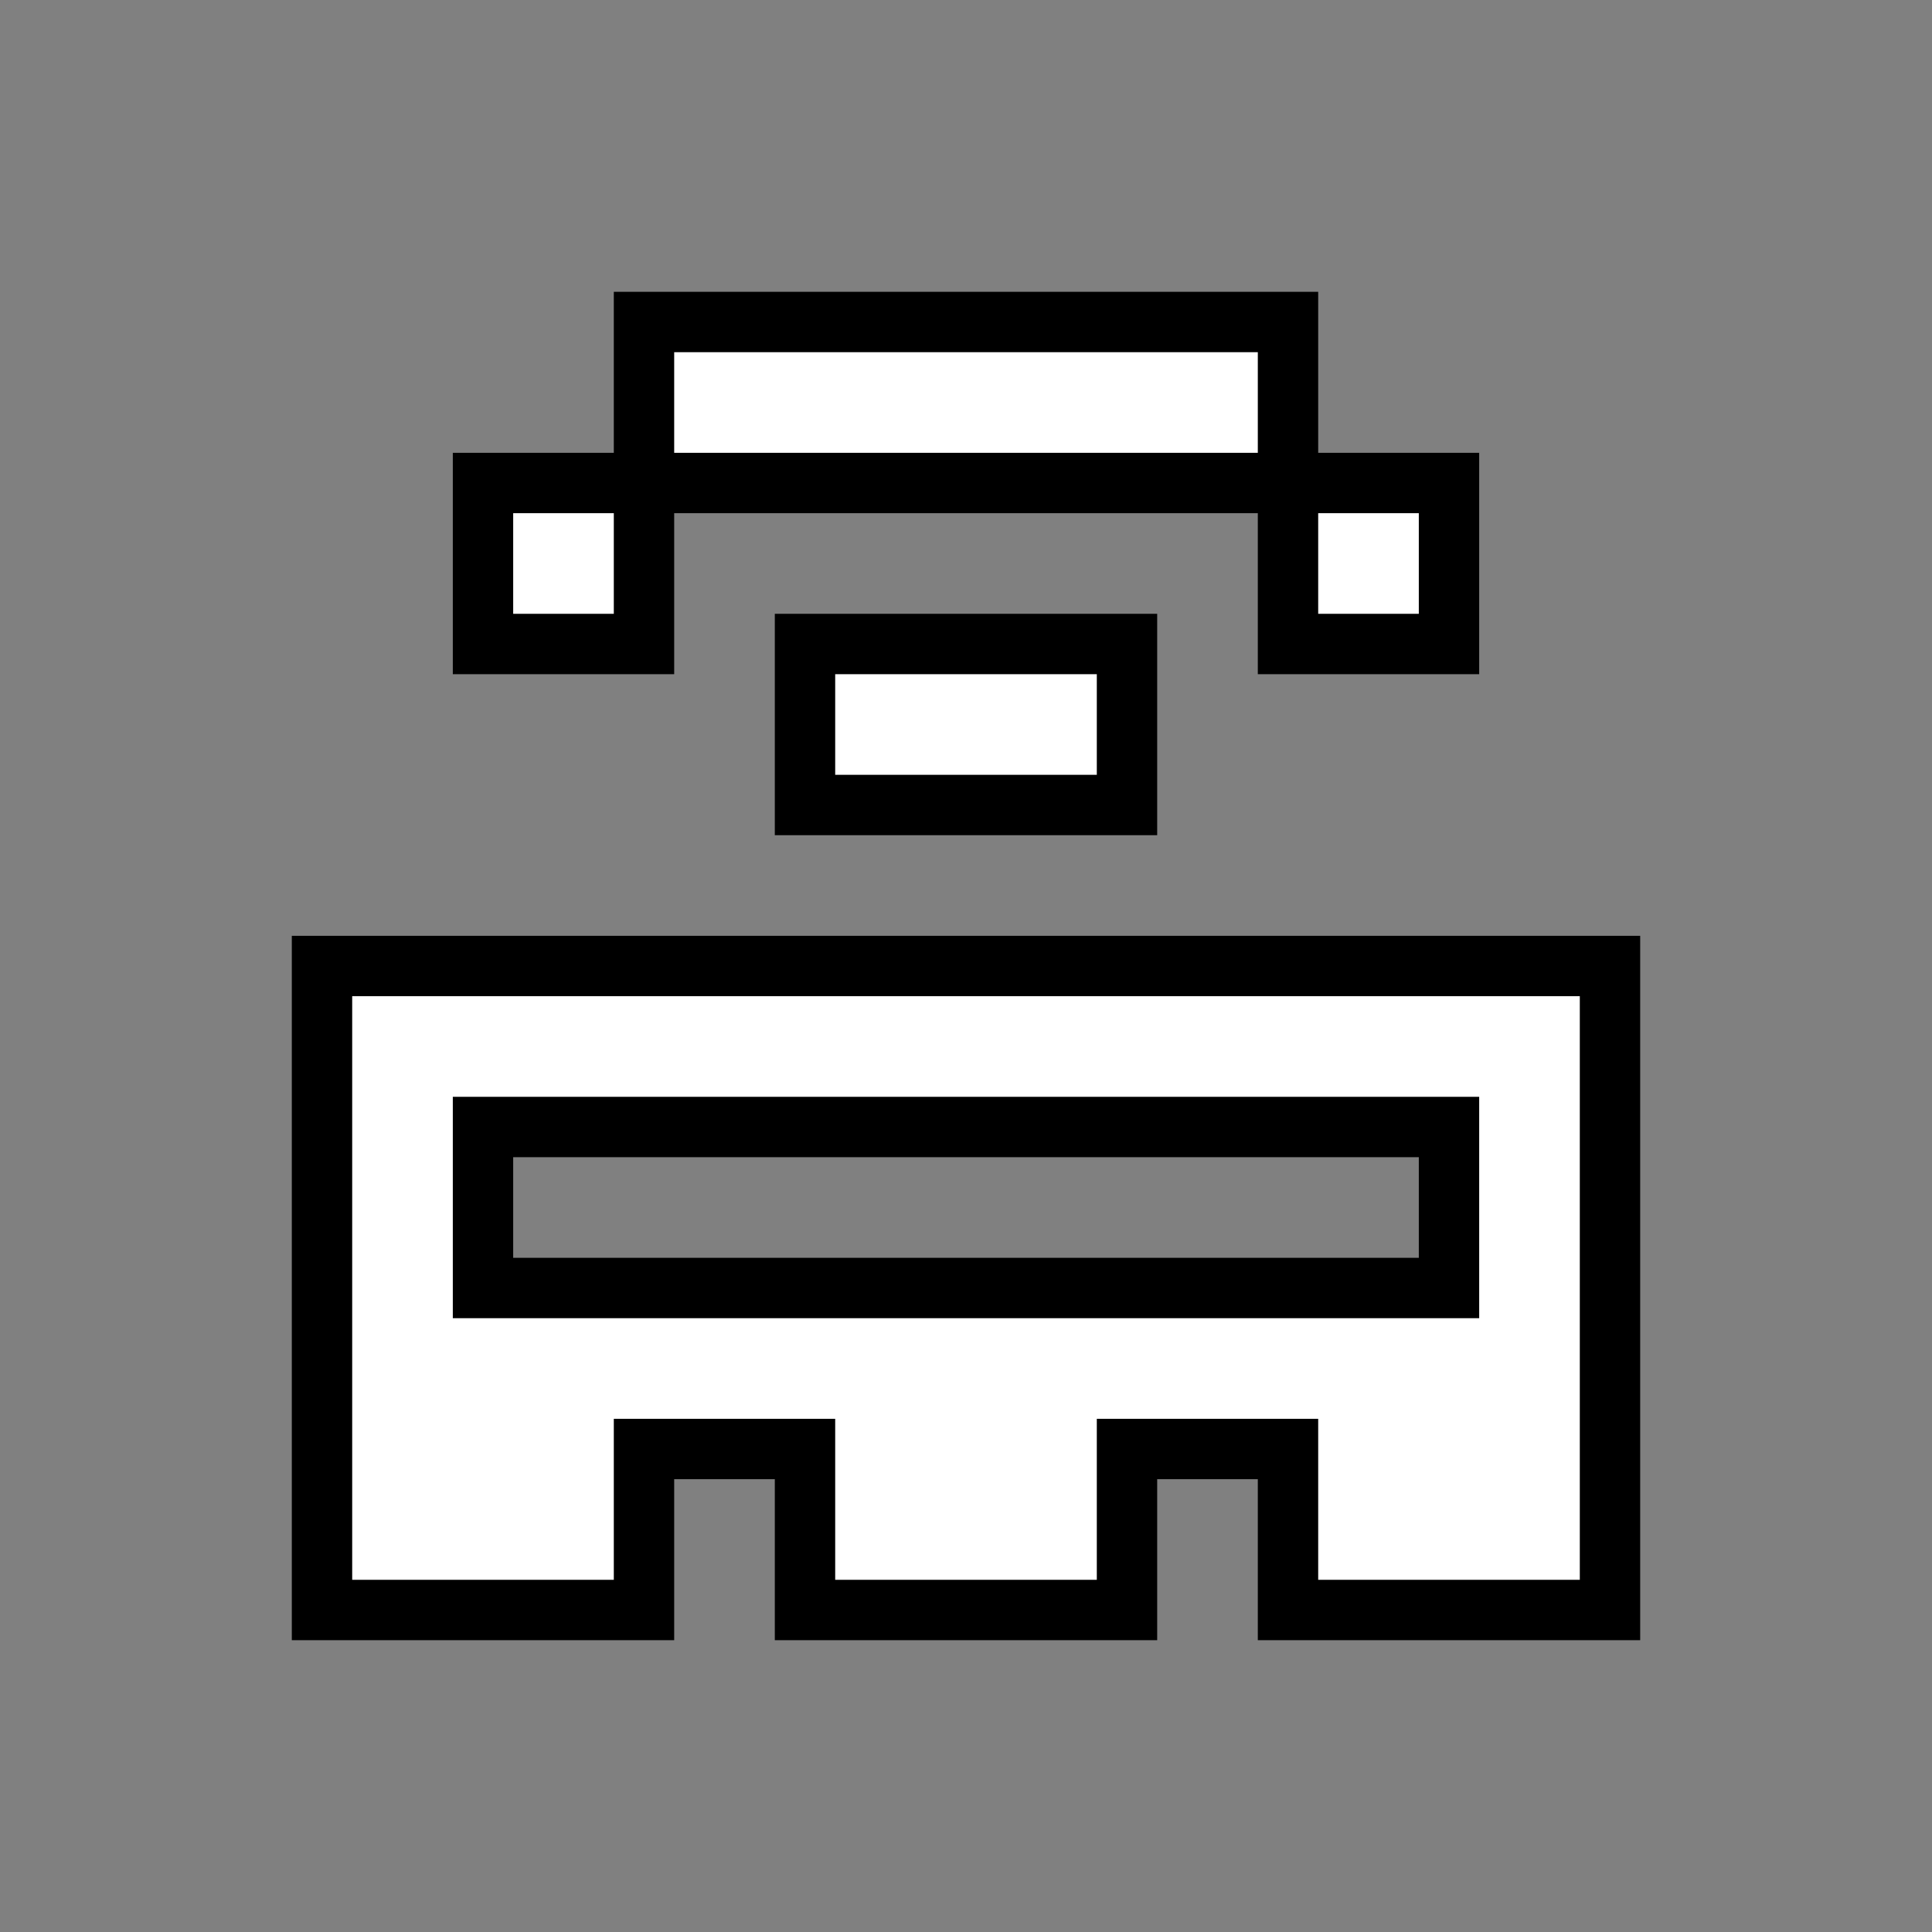 <svg xmlns="http://www.w3.org/2000/svg" viewBox="0 0 24 24">
  <rect x="0" y="0" width="24" height="24" fill="#808080" stroke="none"/>
  <path fill="white" stroke="black" stroke-width="0.75" d="M8 4V6H6V8H8V6H16V8H18V6H16V4H8Z" />
  <path fill="white" stroke="black" stroke-width="0.75" d="M10 8V10H14V8H10Z" />
  <path fill="white" stroke="black" stroke-width="0.75" fill-rule="evenodd" clip-rule="evenodd" d="M10 20V18H8V20H4V12H20V20H16V18H14V20H10ZM6 14H18V16H6V14Z" />
</svg>
